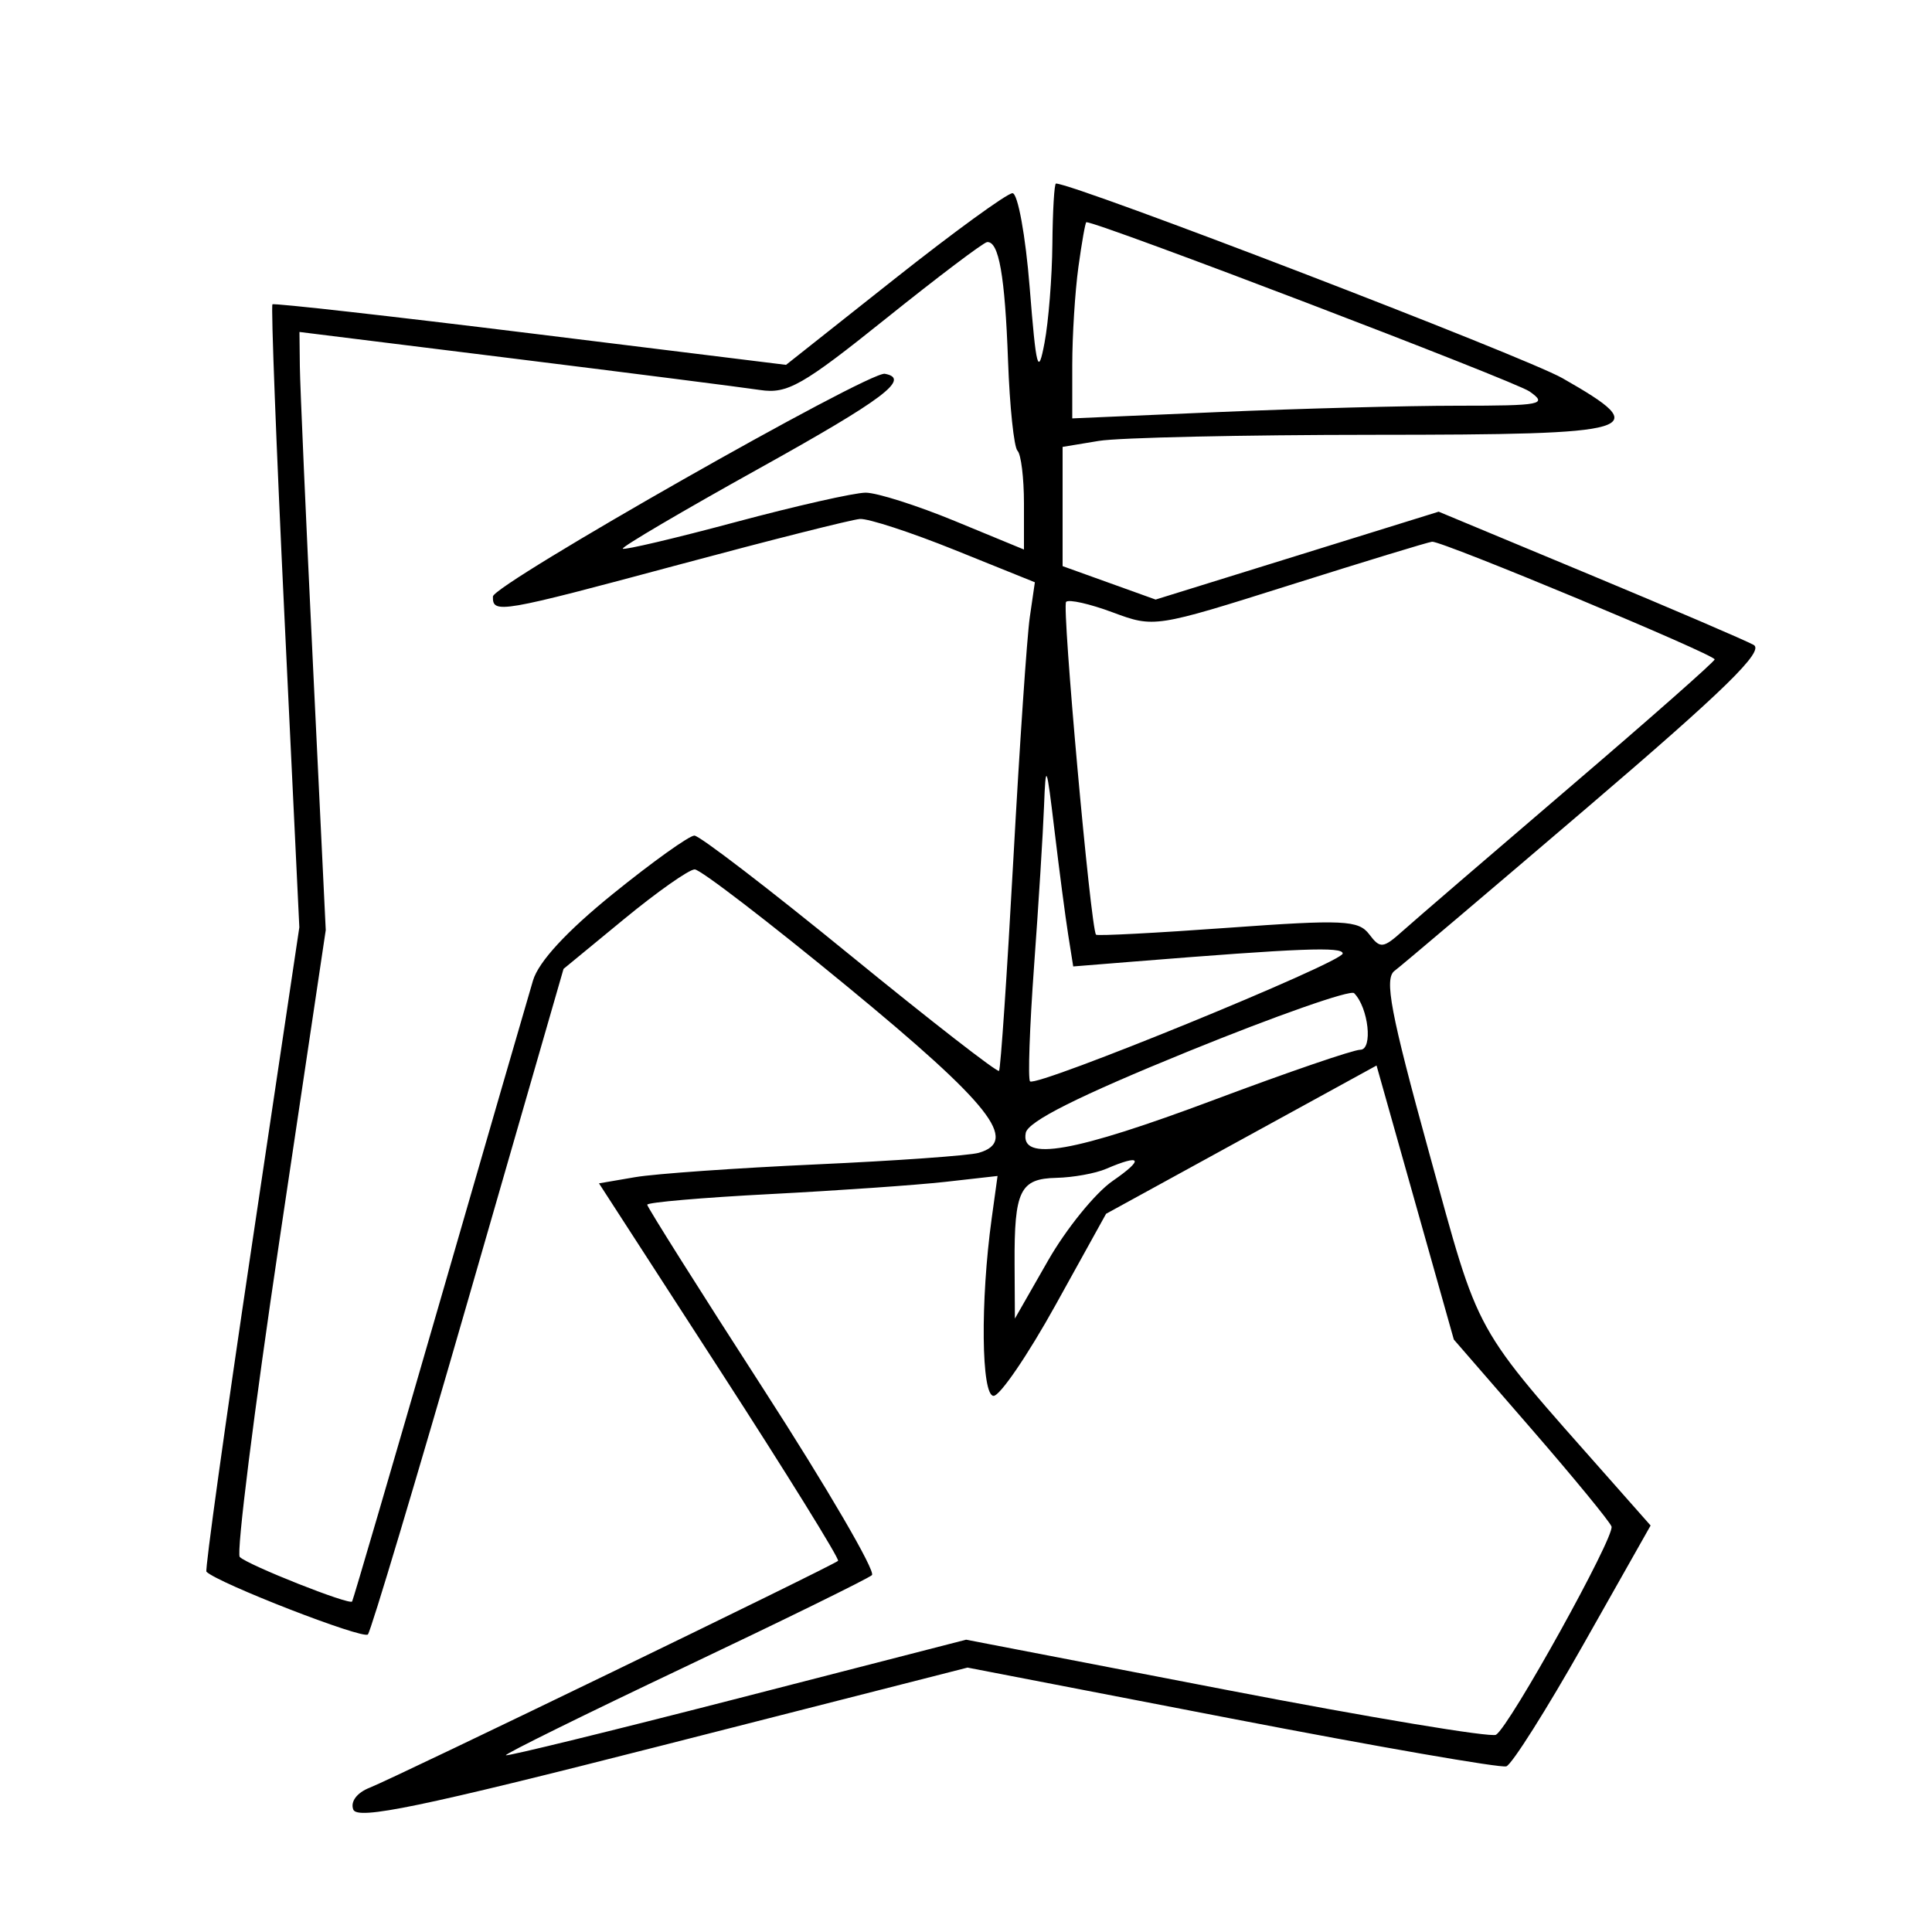 <svg xmlns="http://www.w3.org/2000/svg" width="200" height="200" viewBox="0 0 200 200" version="1.1">
	<path d="M 108.942 25.250 C 108.911 28.688, 108.544 33.300, 108.127 35.500 C 107.468 38.983, 107.269 38.239, 106.592 29.750 C 106.164 24.387, 105.363 20, 104.813 20 C 104.263 20, 98.763 23.998, 92.592 28.885 L 81.370 37.770 54.935 34.509 C 40.396 32.715, 28.367 31.363, 28.204 31.503 C 28.042 31.643, 28.601 46.211, 29.448 63.876 L 30.987 95.994 26.030 129.200 C 23.303 147.463, 21.206 162.540, 21.370 162.703 C 22.563 163.896, 37.623 169.745, 38.086 169.195 C 38.408 168.813, 43.097 153.155, 48.504 134.400 L 58.337 100.299 64.595 95.150 C 68.037 92.317, 71.332 90, 71.917 90 C 72.502 90, 79.623 95.468, 87.741 102.150 C 102.549 114.340, 105.545 118.137, 101.308 119.343 C 100.314 119.626, 92.750 120.163, 84.500 120.538 C 76.250 120.912, 67.814 121.506, 65.753 121.859 L 62.007 122.500 74.543 141.877 C 81.439 152.534, 86.934 161.399, 86.756 161.578 C 86.283 162.051, 40.907 184.028, 38.269 185.062 C 36.949 185.579, 36.256 186.502, 36.570 187.323 C 36.994 188.426, 43.547 187.066, 68.630 180.669 L 100.158 172.628 127.527 177.915 C 142.580 180.822, 155.364 183.044, 155.936 182.851 C 156.508 182.658, 160.102 176.970, 163.923 170.210 L 170.870 157.921 166.685 153.186 C 152.274 136.882, 153.275 138.691, 147.931 119.295 C 143.946 104.830, 143.279 101.313, 144.363 100.500 C 145.097 99.950, 154.098 92.322, 164.365 83.549 C 178.529 71.446, 182.672 67.396, 181.539 66.762 C 180.718 66.303, 173.046 63.011, 164.489 59.448 L 148.930 52.969 134.279 57.518 L 119.628 62.067 114.814 60.336 L 110 58.605 110 52.433 L 110 46.262 113.750 45.642 C 115.813 45.301, 128.637 45.017, 142.250 45.011 C 169.985 44.999, 171.305 44.602, 161.750 39.153 C 157.831 36.917, 111.210 19, 109.313 19 C 109.141 19, 108.974 21.813, 108.942 25.250 M 111.636 27.640 C 111.286 30.191, 111 34.762, 111 37.796 L 111 43.312 126.159 42.656 C 134.496 42.295, 145.622 42, 150.882 42 C 159.605 42, 160.260 41.870, 158.334 40.522 C 156.793 39.442, 113.744 23, 112.459 23 C 112.356 23, 111.986 25.088, 111.636 27.640 M 91.696 32.991 C 83.084 39.900, 81.503 40.798, 78.696 40.374 C 76.938 40.109, 65.487 38.648, 53.250 37.128 L 31 34.365 31.040 37.932 C 31.062 39.895, 31.674 53.826, 32.401 68.892 L 33.721 96.283 28.931 128.392 C 26.297 146.051, 24.447 160.805, 24.821 161.178 C 25.656 162.013, 36.186 166.185, 36.451 165.787 C 36.556 165.629, 40.611 151.775, 45.462 135 C 50.312 118.225, 54.684 103.150, 55.176 101.500 C 55.757 99.550, 58.667 96.400, 63.491 92.500 C 67.573 89.200, 71.349 86.500, 71.883 86.500 C 72.417 86.500, 79.663 92.061, 87.986 98.857 C 96.310 105.653, 103.255 111.053, 103.420 110.857 C 103.584 110.661, 104.250 100.825, 104.899 89 C 105.547 77.175, 106.315 65.875, 106.604 63.888 L 107.129 60.277 98.855 56.941 C 94.304 55.107, 89.875 53.659, 89.013 53.724 C 88.150 53.789, 79.775 55.903, 70.401 58.421 C 51.700 63.445, 50.988 63.568, 51.027 61.750 C 51.053 60.508, 89.963 38.395, 91.596 38.694 C 94.319 39.192, 91.484 41.326, 78.574 48.500 C 70.656 52.900, 64.309 56.634, 64.471 56.799 C 64.632 56.963, 69.880 55.726, 76.132 54.050 C 82.384 52.374, 88.451 51.002, 89.612 51.002 C 90.774 51.001, 94.937 52.324, 98.862 53.943 L 106 56.887 106 52.110 C 106 49.483, 105.700 47.033, 105.333 46.666 C 104.966 46.300, 104.525 42.106, 104.352 37.347 C 104.032 28.523, 103.401 24.951, 102.183 25.063 C 101.807 25.098, 97.088 28.665, 91.696 32.991 M 133.500 60.577 C 119.581 64.973, 119.475 64.989, 115.189 63.393 C 112.818 62.510, 110.647 62.020, 110.363 62.303 C 109.906 62.761, 112.905 96.114, 113.461 96.759 C 113.584 96.901, 119.718 96.581, 127.092 96.047 C 139.074 95.180, 140.632 95.252, 141.743 96.720 C 142.883 98.227, 143.171 98.196, 145.243 96.342 C 146.484 95.231, 154.250 88.548, 162.500 81.492 C 170.750 74.436, 177.500 68.482, 177.500 68.262 C 177.500 67.745, 149.238 55.975, 148.248 56.078 C 147.836 56.121, 141.200 58.146, 133.500 60.577 M 108.076 83.500 C 107.971 86.250, 107.508 93.675, 107.047 100 C 106.587 106.325, 106.399 111.699, 106.630 111.941 C 107.258 112.602, 138.991 99.627, 138.996 98.708 C 139 97.984, 134.647 98.152, 117.300 99.547 L 111.099 100.046 110.580 96.773 C 110.294 94.973, 109.658 90.125, 109.165 86 C 108.332 79.030, 108.255 78.854, 108.076 83.500 M 123.009 108.839 C 111.623 113.475, 106.414 116.087, 106.185 117.277 C 105.606 120.287, 111.126 119.315, 125.733 113.837 C 133.305 110.997, 140.092 108.672, 140.817 108.670 C 142.142 108.667, 141.669 104.320, 140.179 102.813 C 139.806 102.435, 132.079 105.147, 123.009 108.839 M 128.500 117.977 L 114.500 125.651 109.281 135.075 C 106.410 140.259, 103.519 144.500, 102.855 144.500 C 101.580 144.500, 101.476 134.690, 102.661 126.118 L 103.267 121.736 97.883 122.343 C 94.922 122.676, 86.763 123.246, 79.750 123.610 C 72.738 123.973, 67 124.469, 67 124.712 C 67 124.954, 72.405 133.528, 79.012 143.765 C 85.618 154.001, 90.680 162.683, 90.262 163.057 C 89.843 163.430, 81.092 167.725, 70.816 172.601 C 60.540 177.476, 52.239 181.572, 52.369 181.702 C 52.499 181.832, 63.272 179.194, 76.309 175.840 L 100.013 169.740 126.985 174.942 C 141.820 177.803, 154.368 179.891, 154.868 179.581 C 156.289 178.704, 167.186 159.052, 166.823 158.023 C 166.646 157.518, 162.900 152.957, 158.500 147.886 L 150.500 138.668 146.500 124.485 L 142.500 110.302 128.500 117.977 M 114.500 121 C 113.400 121.473, 111.086 121.891, 109.357 121.930 C 105.588 122.014, 104.990 123.244, 105.030 130.832 L 105.061 136.500 108.491 130.500 C 110.378 127.200, 113.390 123.487, 115.183 122.250 C 118.477 119.977, 118.174 119.421, 114.500 121" stroke="none" fill="black" fill-rule="evenodd"/>
</svg>